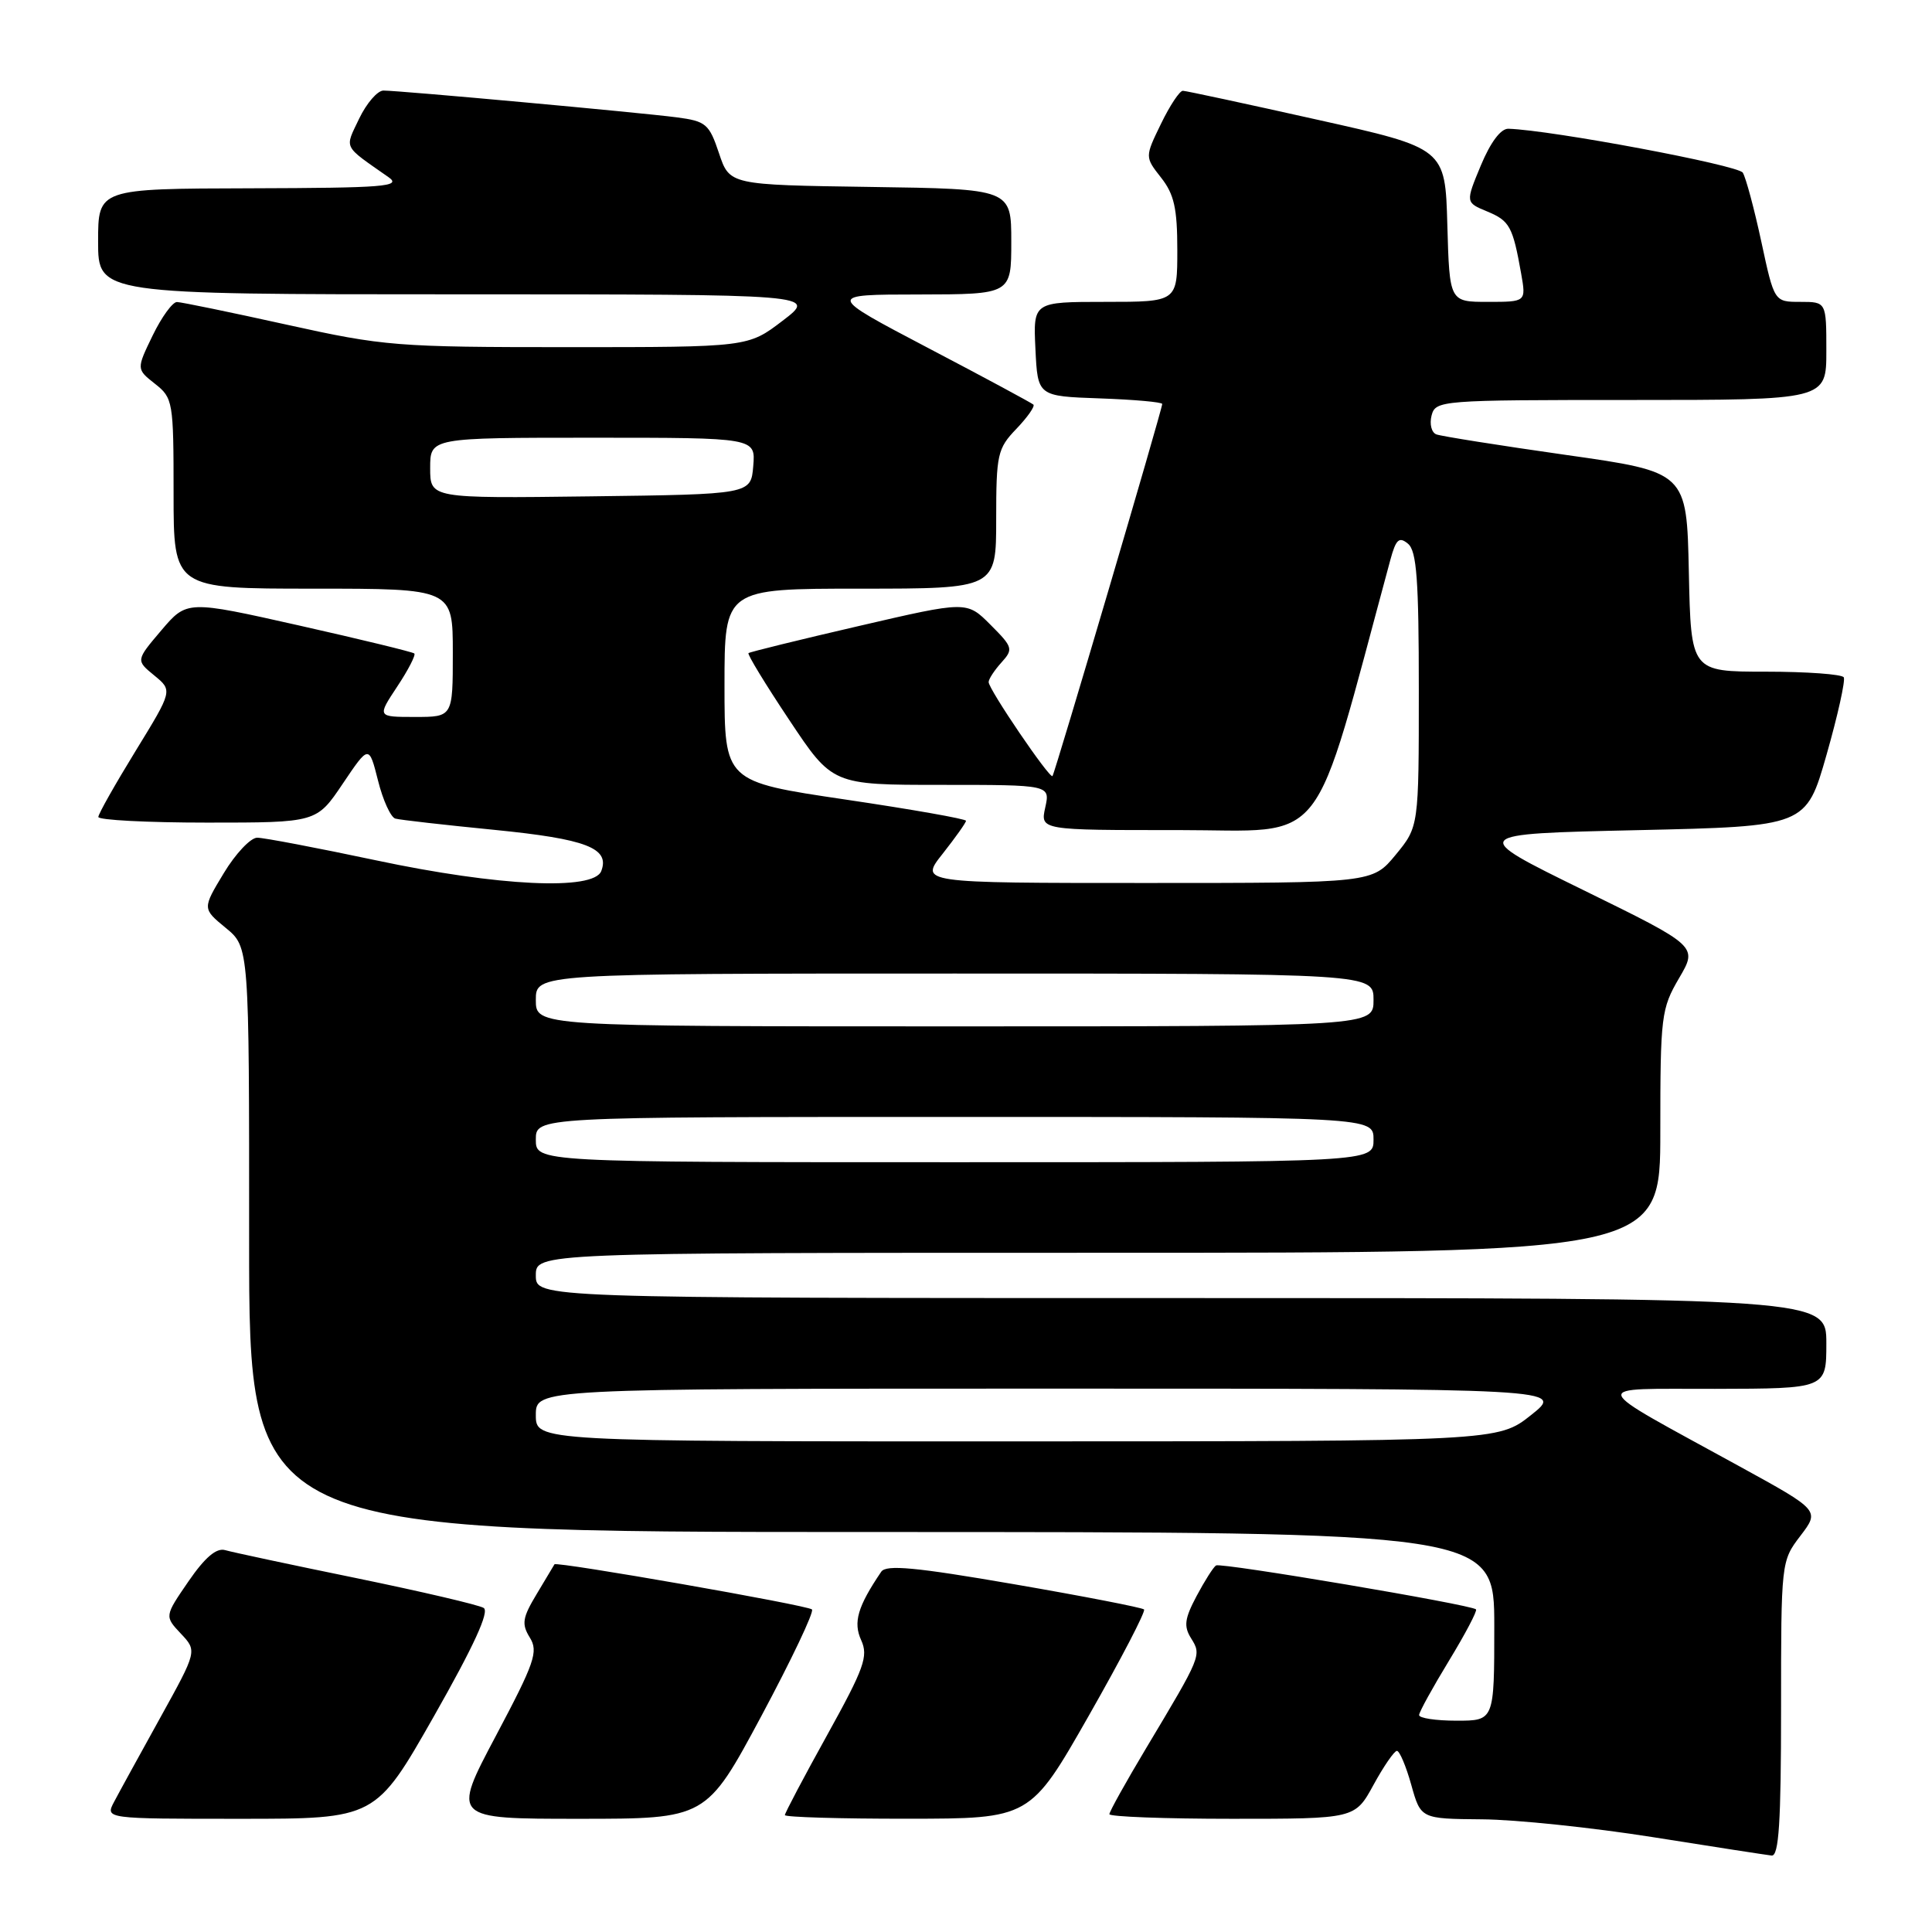 <?xml version="1.0" encoding="UTF-8" standalone="no"?>
<!DOCTYPE svg PUBLIC "-//W3C//DTD SVG 1.1//EN" "http://www.w3.org/Graphics/SVG/1.1/DTD/svg11.dtd" >
<svg xmlns="http://www.w3.org/2000/svg" xmlns:xlink="http://www.w3.org/1999/xlink" version="1.1" viewBox="0 0 256 256">
 <g >
 <path fill="currentColor"
d=" M 236.00 226.43 C 236.00 206.97 236.01 206.85 238.56 203.51 C 241.13 200.14 241.13 200.14 230.53 194.32 C 210.02 183.06 210.34 184.07 227.25 184.03 C 242.00 184.00 242.00 184.00 242.00 178.00 C 242.00 172.00 242.00 172.00 156.50 172.00 C 71.00 172.00 71.00 172.00 71.00 169.00 C 71.00 166.00 71.00 166.00 145.50 166.00 C 220.00 166.00 220.00 166.00 220.00 149.93 C 220.00 134.62 220.12 133.66 222.48 129.62 C 224.97 125.38 224.97 125.38 209.80 117.94 C 194.63 110.50 194.63 110.50 216.98 110.00 C 239.32 109.50 239.32 109.50 242.03 100.00 C 243.52 94.78 244.54 90.16 244.31 89.75 C 244.07 89.34 239.42 89.00 233.97 89.00 C 224.06 89.00 224.06 89.00 223.78 75.78 C 223.50 62.55 223.50 62.55 207.50 60.28 C 198.70 59.03 190.97 57.80 190.33 57.56 C 189.68 57.32 189.40 56.19 189.69 55.06 C 190.22 53.05 190.82 53.00 216.12 53.00 C 242.00 53.00 242.00 53.00 242.00 46.50 C 242.00 40.00 242.00 40.00 238.55 40.00 C 235.10 40.00 235.10 40.00 233.39 32.05 C 232.45 27.68 231.34 23.55 230.93 22.88 C 230.31 21.88 205.66 17.25 199.88 17.06 C 198.87 17.02 197.51 18.83 196.22 21.92 C 194.18 26.83 194.18 26.83 197.06 28.02 C 200.04 29.26 200.45 30.00 201.56 36.25 C 202.22 40.00 202.22 40.00 197.15 40.00 C 192.07 40.00 192.07 40.00 191.78 29.82 C 191.50 19.64 191.50 19.64 174.50 15.85 C 165.15 13.76 157.16 12.04 156.74 12.03 C 156.32 12.01 155.01 13.98 153.84 16.40 C 151.70 20.80 151.70 20.80 153.85 23.54 C 155.58 25.73 156.00 27.62 156.00 33.13 C 156.00 40.00 156.00 40.00 146.45 40.00 C 136.90 40.00 136.90 40.00 137.20 46.25 C 137.50 52.50 137.50 52.50 145.75 52.79 C 150.29 52.95 154.00 53.28 154.00 53.53 C 154.00 54.24 139.78 102.46 139.46 102.83 C 139.10 103.25 131.00 91.34 131.00 90.38 C 131.00 89.98 131.76 88.82 132.69 87.79 C 134.29 86.02 134.22 85.76 131.24 82.78 C 128.10 79.63 128.10 79.63 113.80 82.95 C 105.93 84.77 99.36 86.39 99.18 86.54 C 99.00 86.69 101.43 90.68 104.58 95.40 C 110.30 104.00 110.30 104.00 124.73 104.00 C 139.16 104.00 139.16 104.00 138.50 107.00 C 137.84 110.00 137.84 110.00 156.17 109.99 C 176.24 109.99 173.63 113.31 184.23 74.18 C 184.97 71.45 185.39 71.07 186.57 72.05 C 187.72 73.01 188.00 76.85 188.00 91.39 C 188.00 109.54 188.00 109.54 184.93 113.27 C 181.85 117.00 181.85 117.00 151.84 117.00 C 121.83 117.00 121.83 117.00 124.92 113.11 C 126.61 110.96 128.00 109.01 128.00 108.76 C 128.00 108.51 120.80 107.24 112.00 105.94 C 96.00 103.57 96.00 103.57 96.00 90.78 C 96.00 78.00 96.00 78.00 114.00 78.00 C 132.00 78.00 132.00 78.00 132.00 68.80 C 132.00 60.20 132.17 59.43 134.68 56.82 C 136.15 55.28 137.16 53.84 136.93 53.61 C 136.69 53.39 130.43 50.01 123.00 46.12 C 109.50 39.03 109.50 39.03 121.75 39.02 C 134.00 39.00 134.00 39.00 134.00 32.02 C 134.00 25.04 134.00 25.04 115.33 24.77 C 96.67 24.50 96.67 24.50 95.27 20.30 C 93.97 16.42 93.55 16.06 89.68 15.55 C 84.80 14.91 52.93 12.00 50.81 12.00 C 50.02 12.00 48.58 13.67 47.60 15.70 C 45.66 19.79 45.35 19.18 51.50 23.49 C 53.25 24.72 50.93 24.90 33.25 24.95 C 13.00 25.00 13.00 25.00 13.00 32.00 C 13.00 39.00 13.00 39.00 60.64 39.00 C 108.29 39.00 108.29 39.00 103.70 42.50 C 99.12 46.00 99.12 46.00 75.30 46.00 C 52.53 46.00 50.87 45.87 37.99 43.02 C 30.57 41.38 24.03 40.03 23.45 40.02 C 22.87 40.01 21.42 42.00 20.23 44.45 C 18.07 48.91 18.07 48.91 20.53 50.85 C 22.92 52.73 23.00 53.19 23.00 65.39 C 23.00 78.00 23.00 78.00 41.50 78.00 C 60.00 78.00 60.00 78.00 60.00 86.50 C 60.00 95.00 60.00 95.00 54.99 95.00 C 49.97 95.00 49.97 95.00 52.63 90.98 C 54.10 88.77 55.11 86.79 54.90 86.59 C 54.68 86.39 47.81 84.72 39.63 82.88 C 24.77 79.54 24.77 79.54 21.38 83.52 C 18.00 87.50 18.00 87.50 20.44 89.50 C 22.88 91.50 22.88 91.50 17.97 99.50 C 15.27 103.90 13.04 107.84 13.03 108.25 C 13.01 108.66 19.51 109.00 27.47 109.00 C 41.95 109.00 41.95 109.00 45.42 103.84 C 48.89 98.69 48.89 98.69 50.09 103.43 C 50.74 106.04 51.78 108.31 52.39 108.47 C 53.00 108.64 58.90 109.31 65.50 109.96 C 77.69 111.17 80.84 112.38 79.67 115.42 C 78.66 118.04 66.05 117.44 49.84 114.00 C 42.05 112.35 34.96 111.00 34.08 111.00 C 33.21 111.00 31.21 113.11 29.65 115.70 C 26.81 120.40 26.81 120.40 29.91 122.95 C 33.02 125.50 33.02 125.50 33.01 164.25 C 33.00 203.00 33.00 203.00 115.50 203.00 C 198.00 203.00 198.00 203.00 198.00 215.50 C 198.00 228.00 198.00 228.00 193.00 228.00 C 190.25 228.00 188.02 227.66 188.04 227.25 C 188.05 226.84 189.84 223.60 192.00 220.05 C 194.16 216.50 195.77 213.44 195.58 213.25 C 194.96 212.63 161.77 207.02 161.13 207.43 C 160.78 207.65 159.62 209.48 158.55 211.49 C 156.96 214.49 156.83 215.49 157.83 217.09 C 159.23 219.34 159.21 219.38 151.87 231.64 C 149.19 236.12 147.00 240.05 147.00 240.39 C 147.00 240.72 154.32 241.00 163.27 241.00 C 179.54 241.00 179.54 241.00 182.00 236.50 C 183.35 234.03 184.75 232.00 185.10 232.00 C 185.45 232.00 186.31 234.03 187.00 236.50 C 188.26 241.00 188.26 241.00 196.38 241.07 C 200.85 241.10 211.03 242.17 219.00 243.43 C 226.97 244.70 234.06 245.79 234.75 245.87 C 235.71 245.97 236.00 241.49 236.00 226.43 Z  M 57.51 227.39 C 62.77 218.13 64.88 213.54 64.09 213.06 C 63.45 212.66 55.86 210.89 47.22 209.11 C 38.57 207.34 30.75 205.67 29.83 205.40 C 28.68 205.07 27.16 206.36 24.98 209.53 C 21.80 214.16 21.80 214.16 23.96 216.46 C 26.13 218.76 26.13 218.76 21.22 227.63 C 18.52 232.51 15.77 237.51 15.12 238.75 C 13.93 241.00 13.93 241.00 31.85 241.00 C 49.77 241.00 49.77 241.00 57.51 227.39 Z  M 100.87 227.41 C 104.87 219.93 107.90 213.57 107.59 213.26 C 107.03 212.70 73.71 206.87 73.47 207.28 C 73.40 207.40 72.35 209.16 71.13 211.19 C 69.22 214.36 69.09 215.18 70.20 216.98 C 71.36 218.84 70.86 220.29 65.69 230.04 C 59.88 241.00 59.88 241.00 76.73 241.00 C 93.58 241.00 93.58 241.00 100.87 227.41 Z  M 144.27 227.34 C 148.54 219.84 151.84 213.50 151.59 213.26 C 151.35 213.02 143.60 211.51 134.38 209.92 C 121.30 207.66 117.42 207.30 116.77 208.26 C 113.64 212.88 113.03 214.97 114.11 217.33 C 115.08 219.46 114.52 221.02 109.61 229.89 C 106.52 235.46 104.00 240.24 104.00 240.51 C 104.00 240.78 111.31 241.00 120.25 240.99 C 136.50 240.98 136.50 240.98 144.27 227.34 Z  M 71.00 187.50 C 71.00 184.00 71.00 184.00 139.14 184.00 C 207.28 184.00 207.28 184.00 202.89 187.49 C 198.50 190.98 198.50 190.98 134.75 190.99 C 71.00 191.00 71.00 191.00 71.00 187.50 Z  M 71.00 151.00 C 71.00 148.00 71.00 148.00 126.50 148.00 C 182.00 148.00 182.00 148.00 182.00 151.00 C 182.00 154.00 182.00 154.00 126.50 154.00 C 71.00 154.00 71.00 154.00 71.00 151.00 Z  M 71.00 132.50 C 71.00 129.00 71.00 129.00 126.50 129.00 C 182.00 129.00 182.00 129.00 182.00 132.50 C 182.00 136.00 182.00 136.00 126.50 136.00 C 71.00 136.00 71.00 136.00 71.00 132.50 Z  M 57.00 62.02 C 57.00 58.00 57.00 58.00 78.56 58.00 C 100.12 58.00 100.12 58.00 99.81 61.75 C 99.50 65.50 99.50 65.50 78.25 65.77 C 57.00 66.04 57.00 66.04 57.00 62.02 Z "/>
</g>
</svg>